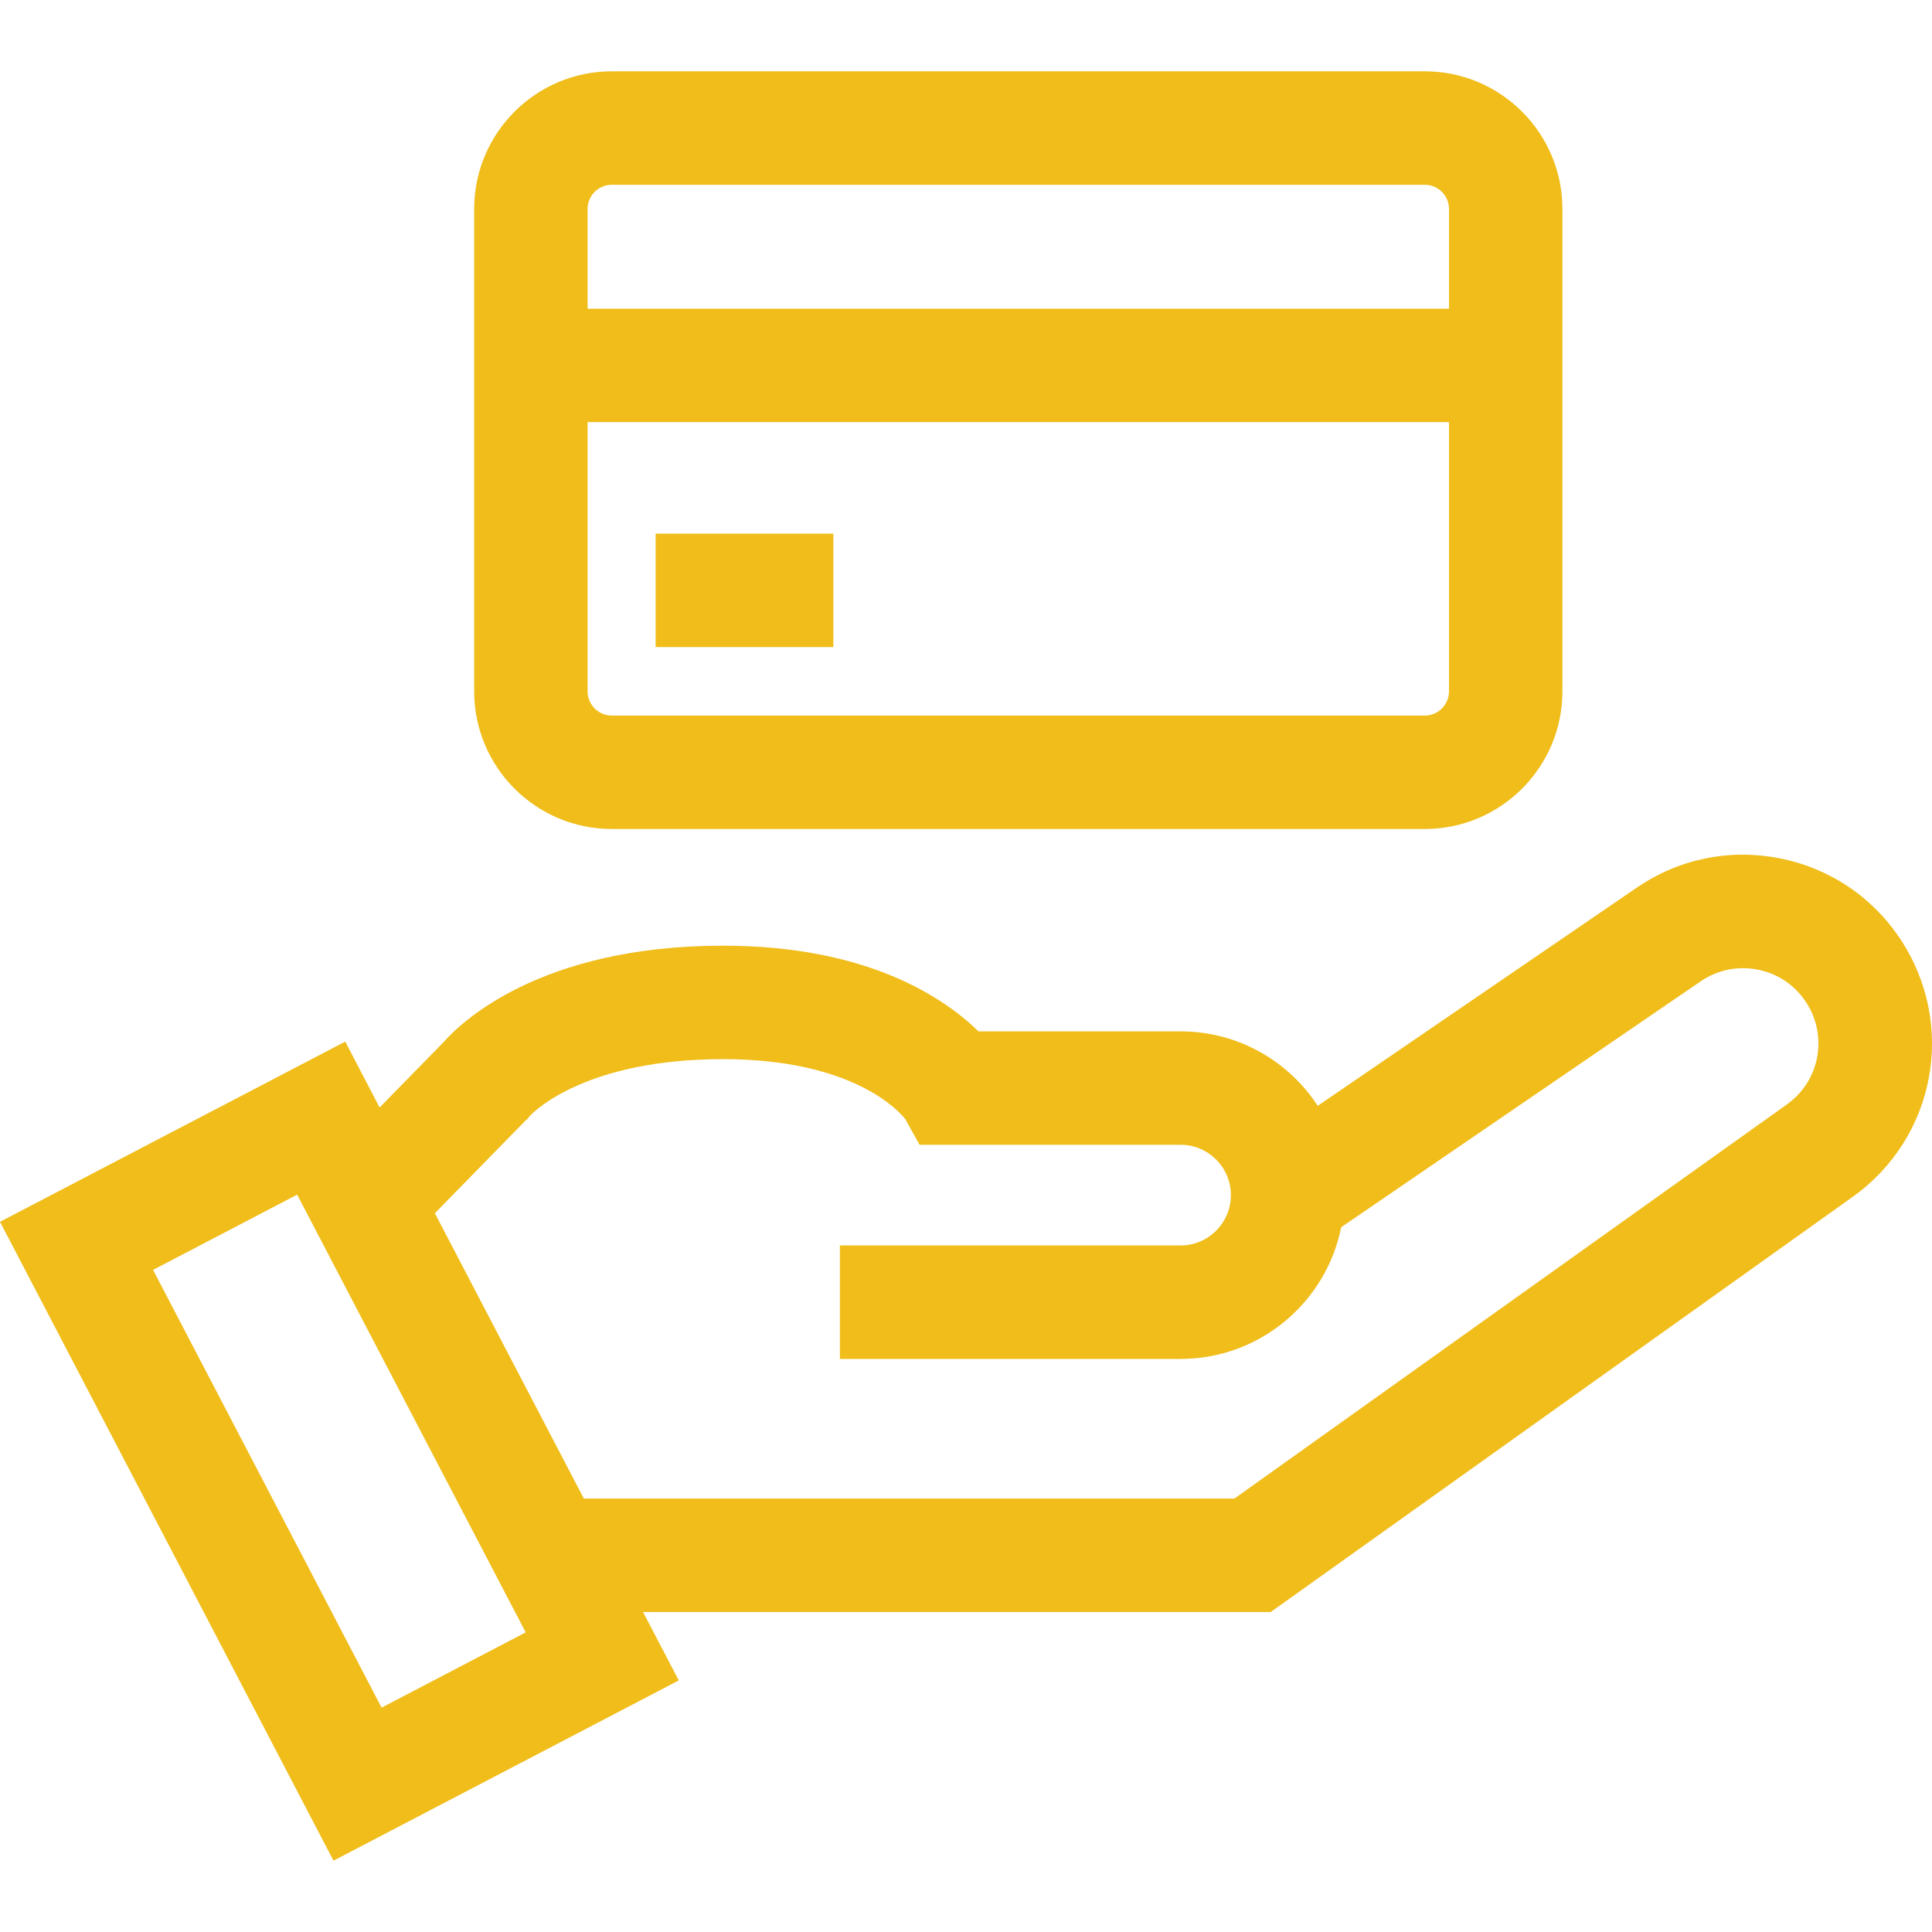 <?xml version="1.0" encoding="UTF-8"?>
<svg xmlns="http://www.w3.org/2000/svg" width="37" height="37" viewBox="0 0 37 37" fill="none">
  <path d="M36.397 17.989C35.858 17.175 35.035 16.624 34.078 16.437C33.12 16.249 32.15 16.449 31.345 17L25.236 21.178C24.676 20.32 23.708 19.752 22.609 19.752H18.739C18.084 19.111 16.617 18.111 13.848 18.111C10.32 18.111 8.805 19.605 8.498 19.955L7.27 21.21L6.612 19.948L0 23.399L6.387 35.634L12.999 32.182L12.315 30.872H24.336L35.481 22.921C37.072 21.786 37.474 19.62 36.397 17.989ZM7.308 32.703L2.931 24.32L5.691 22.879L10.068 31.262L7.308 32.703ZM34.22 21.152L23.641 28.699H11.181L8.328 23.235L10.076 21.448L10.1 21.433L10.141 21.377C10.255 21.256 11.254 20.284 13.848 20.284C16.357 20.284 17.232 21.297 17.337 21.432L17.611 21.924H22.609C23.141 21.924 23.573 22.357 23.573 22.888C23.573 23.42 23.141 23.852 22.609 23.852H16.085V26.025H22.609C24.128 26.025 25.398 24.939 25.685 23.503L32.571 18.793C32.892 18.574 33.279 18.494 33.66 18.569C34.042 18.643 34.37 18.863 34.584 19.187C35.014 19.837 34.854 20.7 34.22 21.152Z" fill="#f0bd1a"></path>
  <path d="M27.287 1.366H11.716C10.263 1.366 9.081 2.548 9.081 4.001V13.241C9.081 14.694 10.263 15.876 11.716 15.876H27.287C28.74 15.876 29.922 14.694 29.922 13.241V4.001C29.922 2.548 28.74 1.366 27.287 1.366ZM27.75 13.241C27.749 13.496 27.542 13.704 27.287 13.704H11.716C11.46 13.704 11.253 13.496 11.253 13.241V8.084H27.75V13.241ZM27.75 5.912H11.253V4.001C11.253 3.746 11.46 3.539 11.716 3.539H27.287C27.542 3.539 27.75 3.746 27.75 4.001L27.75 5.912Z" fill="#f0bd1a"></path>
  <path d="M15.96 10.22H12.556V12.392H15.96V10.22Z" fill="#f0bd1a"></path>
</svg>
